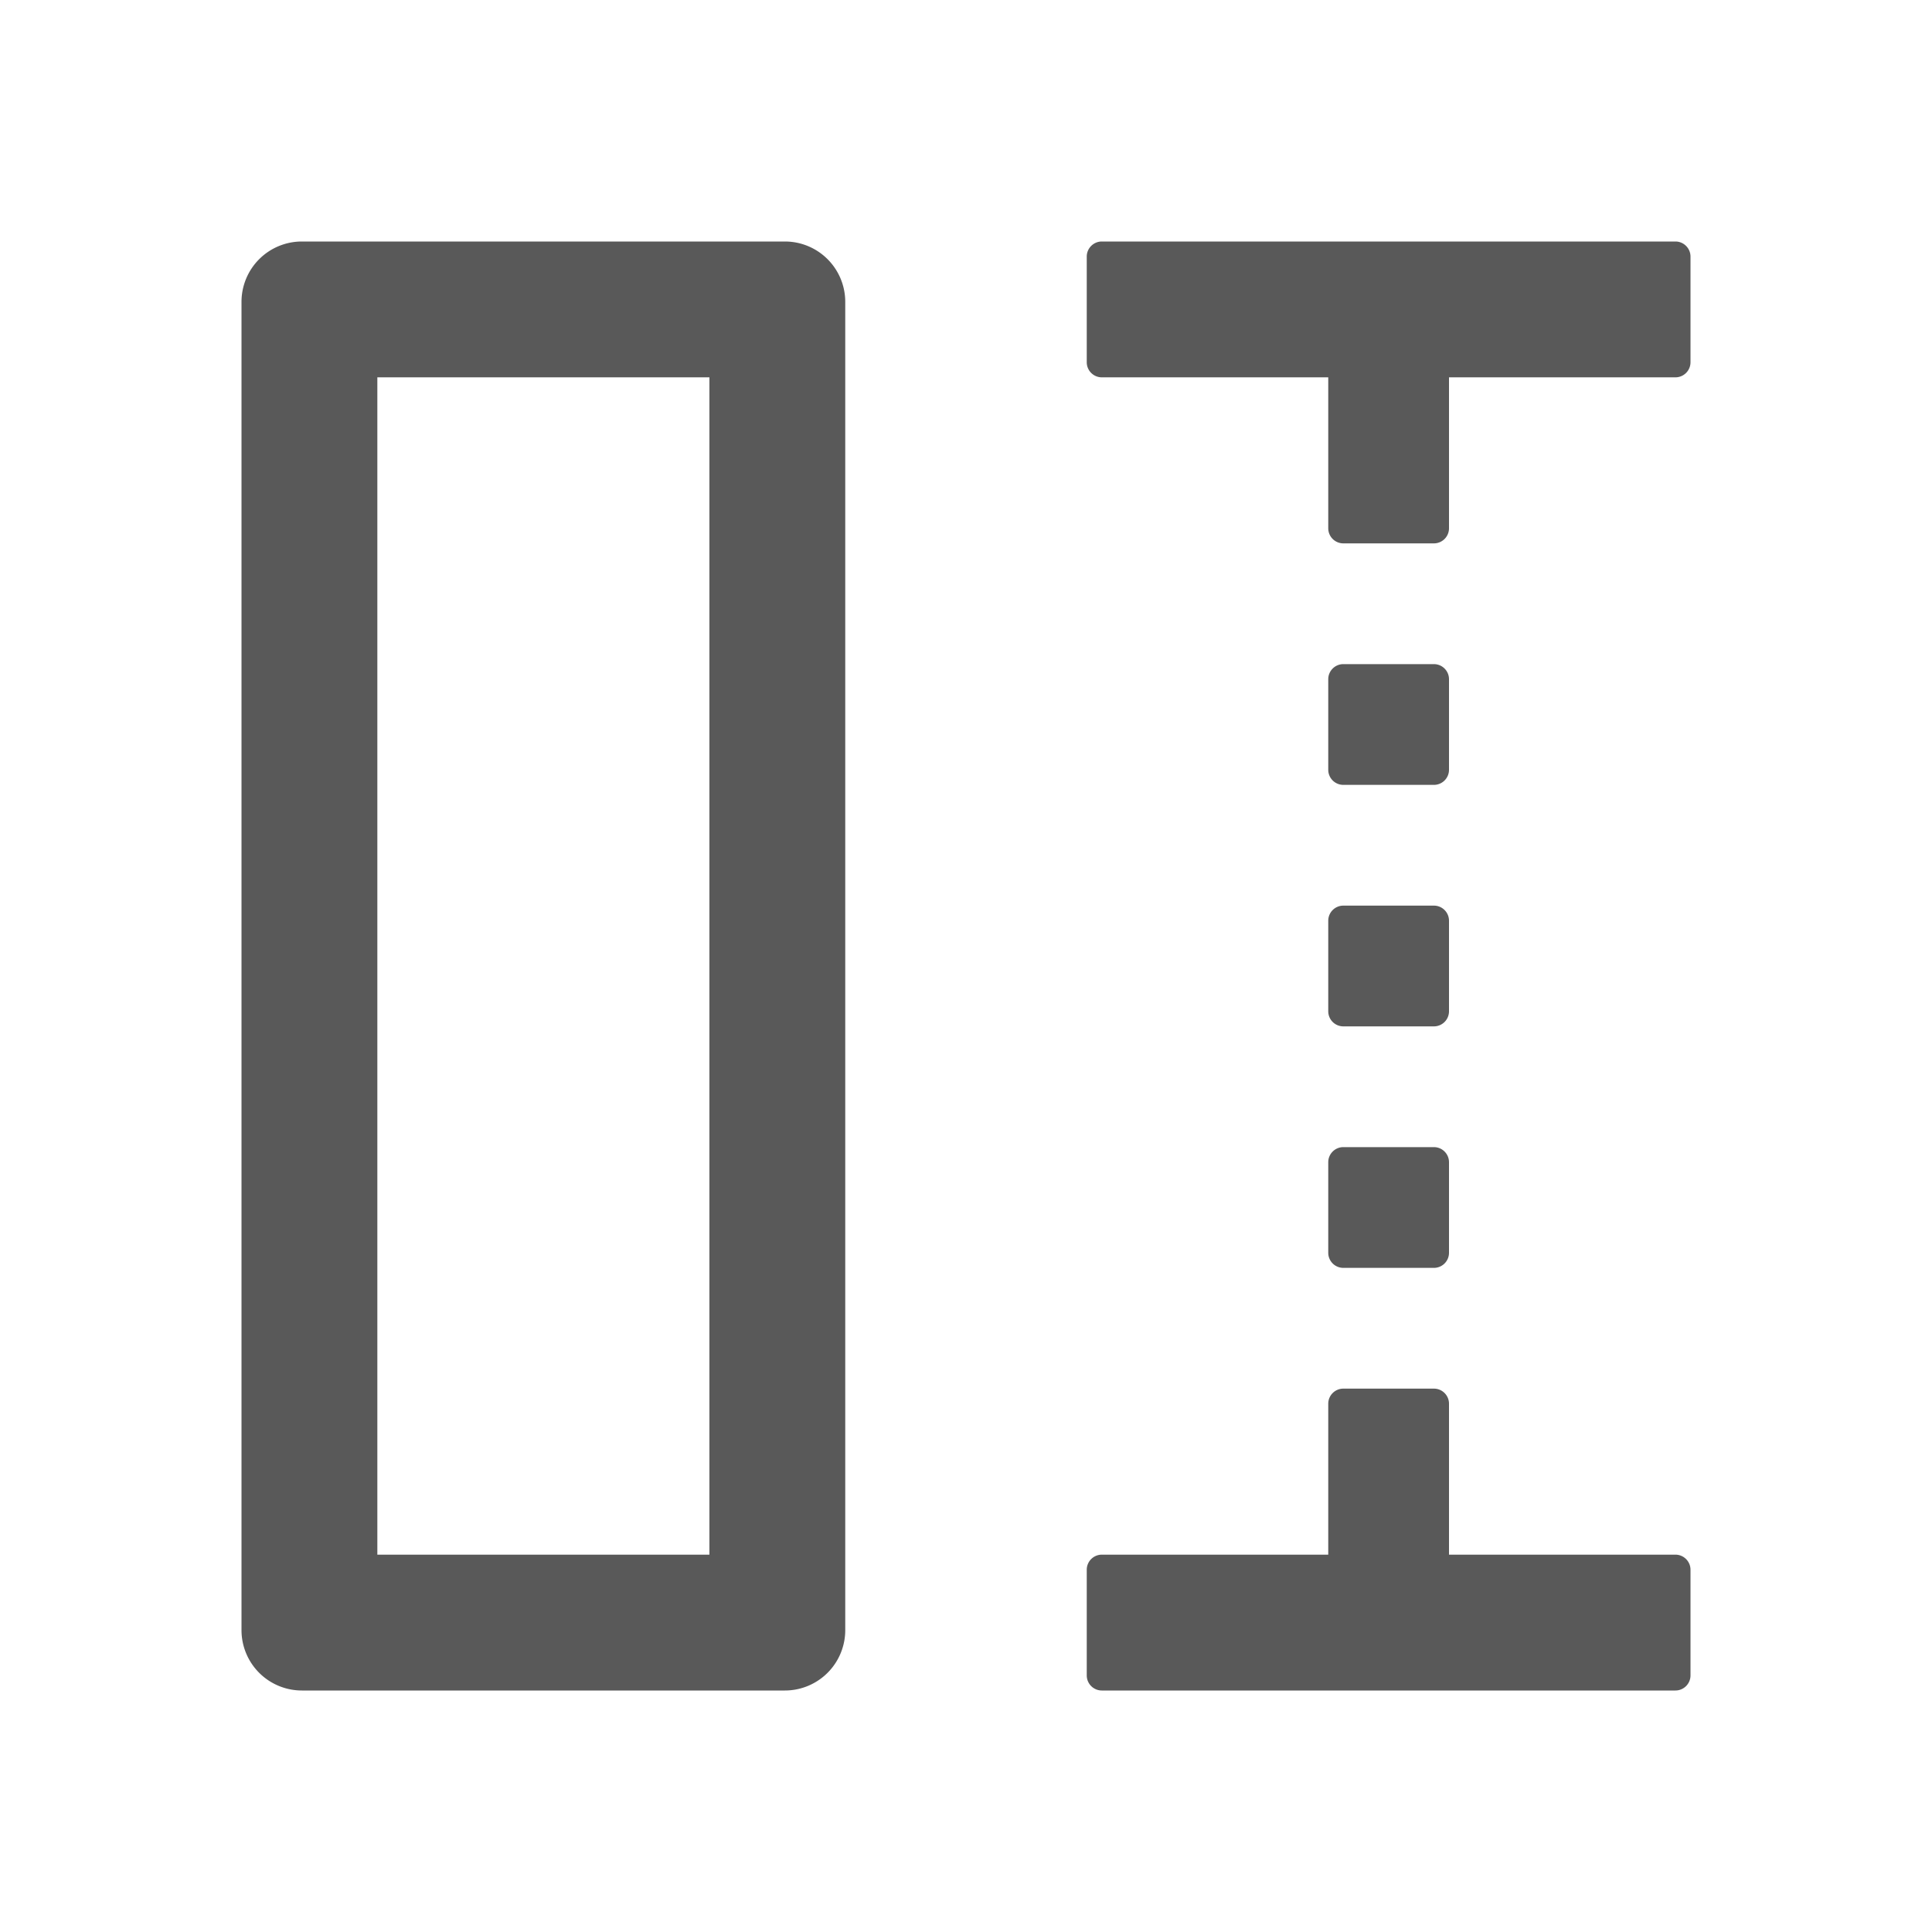 <?xml version="1.0" standalone="no"?>
<!DOCTYPE svg PUBLIC "-//W3C//DTD SVG 1.1//EN" "http://www.w3.org/Graphics/SVG/1.1/DTD/svg11.dtd">
<svg class="icon" style="width: 1em;height: 1em;vertical-align: middle;fill: currentColor;overflow: hidden;" viewBox="0 0 1024 1024" version="1.1" xmlns="http://www.w3.org/2000/svg"><path d="M416 128a32 32 0 0 1 32 32v704a32 32 0 0 1-32 32h-256a32 32 0 0 1-32-32v-704a32 32 0 0 1 32-32h256z m344 608c4.416 0 8 3.584 8 8v80h120c4.416 0 8 3.584 8 8v56a8 8 0 0 1-8 8h-304A8 8 0 0 1 576 888V832c0-4.416 3.584-8 8-8H704v-80c0-4.416 3.584-8 8-8h48z m-384-536h-176v624h176v-624z m384 408c4.416 0 8 3.584 8 8v48a8 8 0 0 1-8 8h-48a8 8 0 0 1-8-8v-48c0-4.416 3.584-8 8-8h48z m0-128c4.416 0 8 3.584 8 8v48a8 8 0 0 1-8 8h-48A8 8 0 0 1 704 536v-48c0-4.416 3.584-8 8-8h48z m0-128c4.416 0 8 3.584 8 8v48a8 8 0 0 1-8 8h-48A8 8 0 0 1 704 408v-48c0-4.416 3.584-8 8-8h48z m128-224c4.416 0 8 3.584 8 8V192a8 8 0 0 1-8 8H768v80a8 8 0 0 1-8 8h-48A8 8 0 0 1 704 280v-80H584A8 8 0 0 1 576 192v-56C576 131.584 579.584 128 584 128h304z" fill="#595959" /></svg>